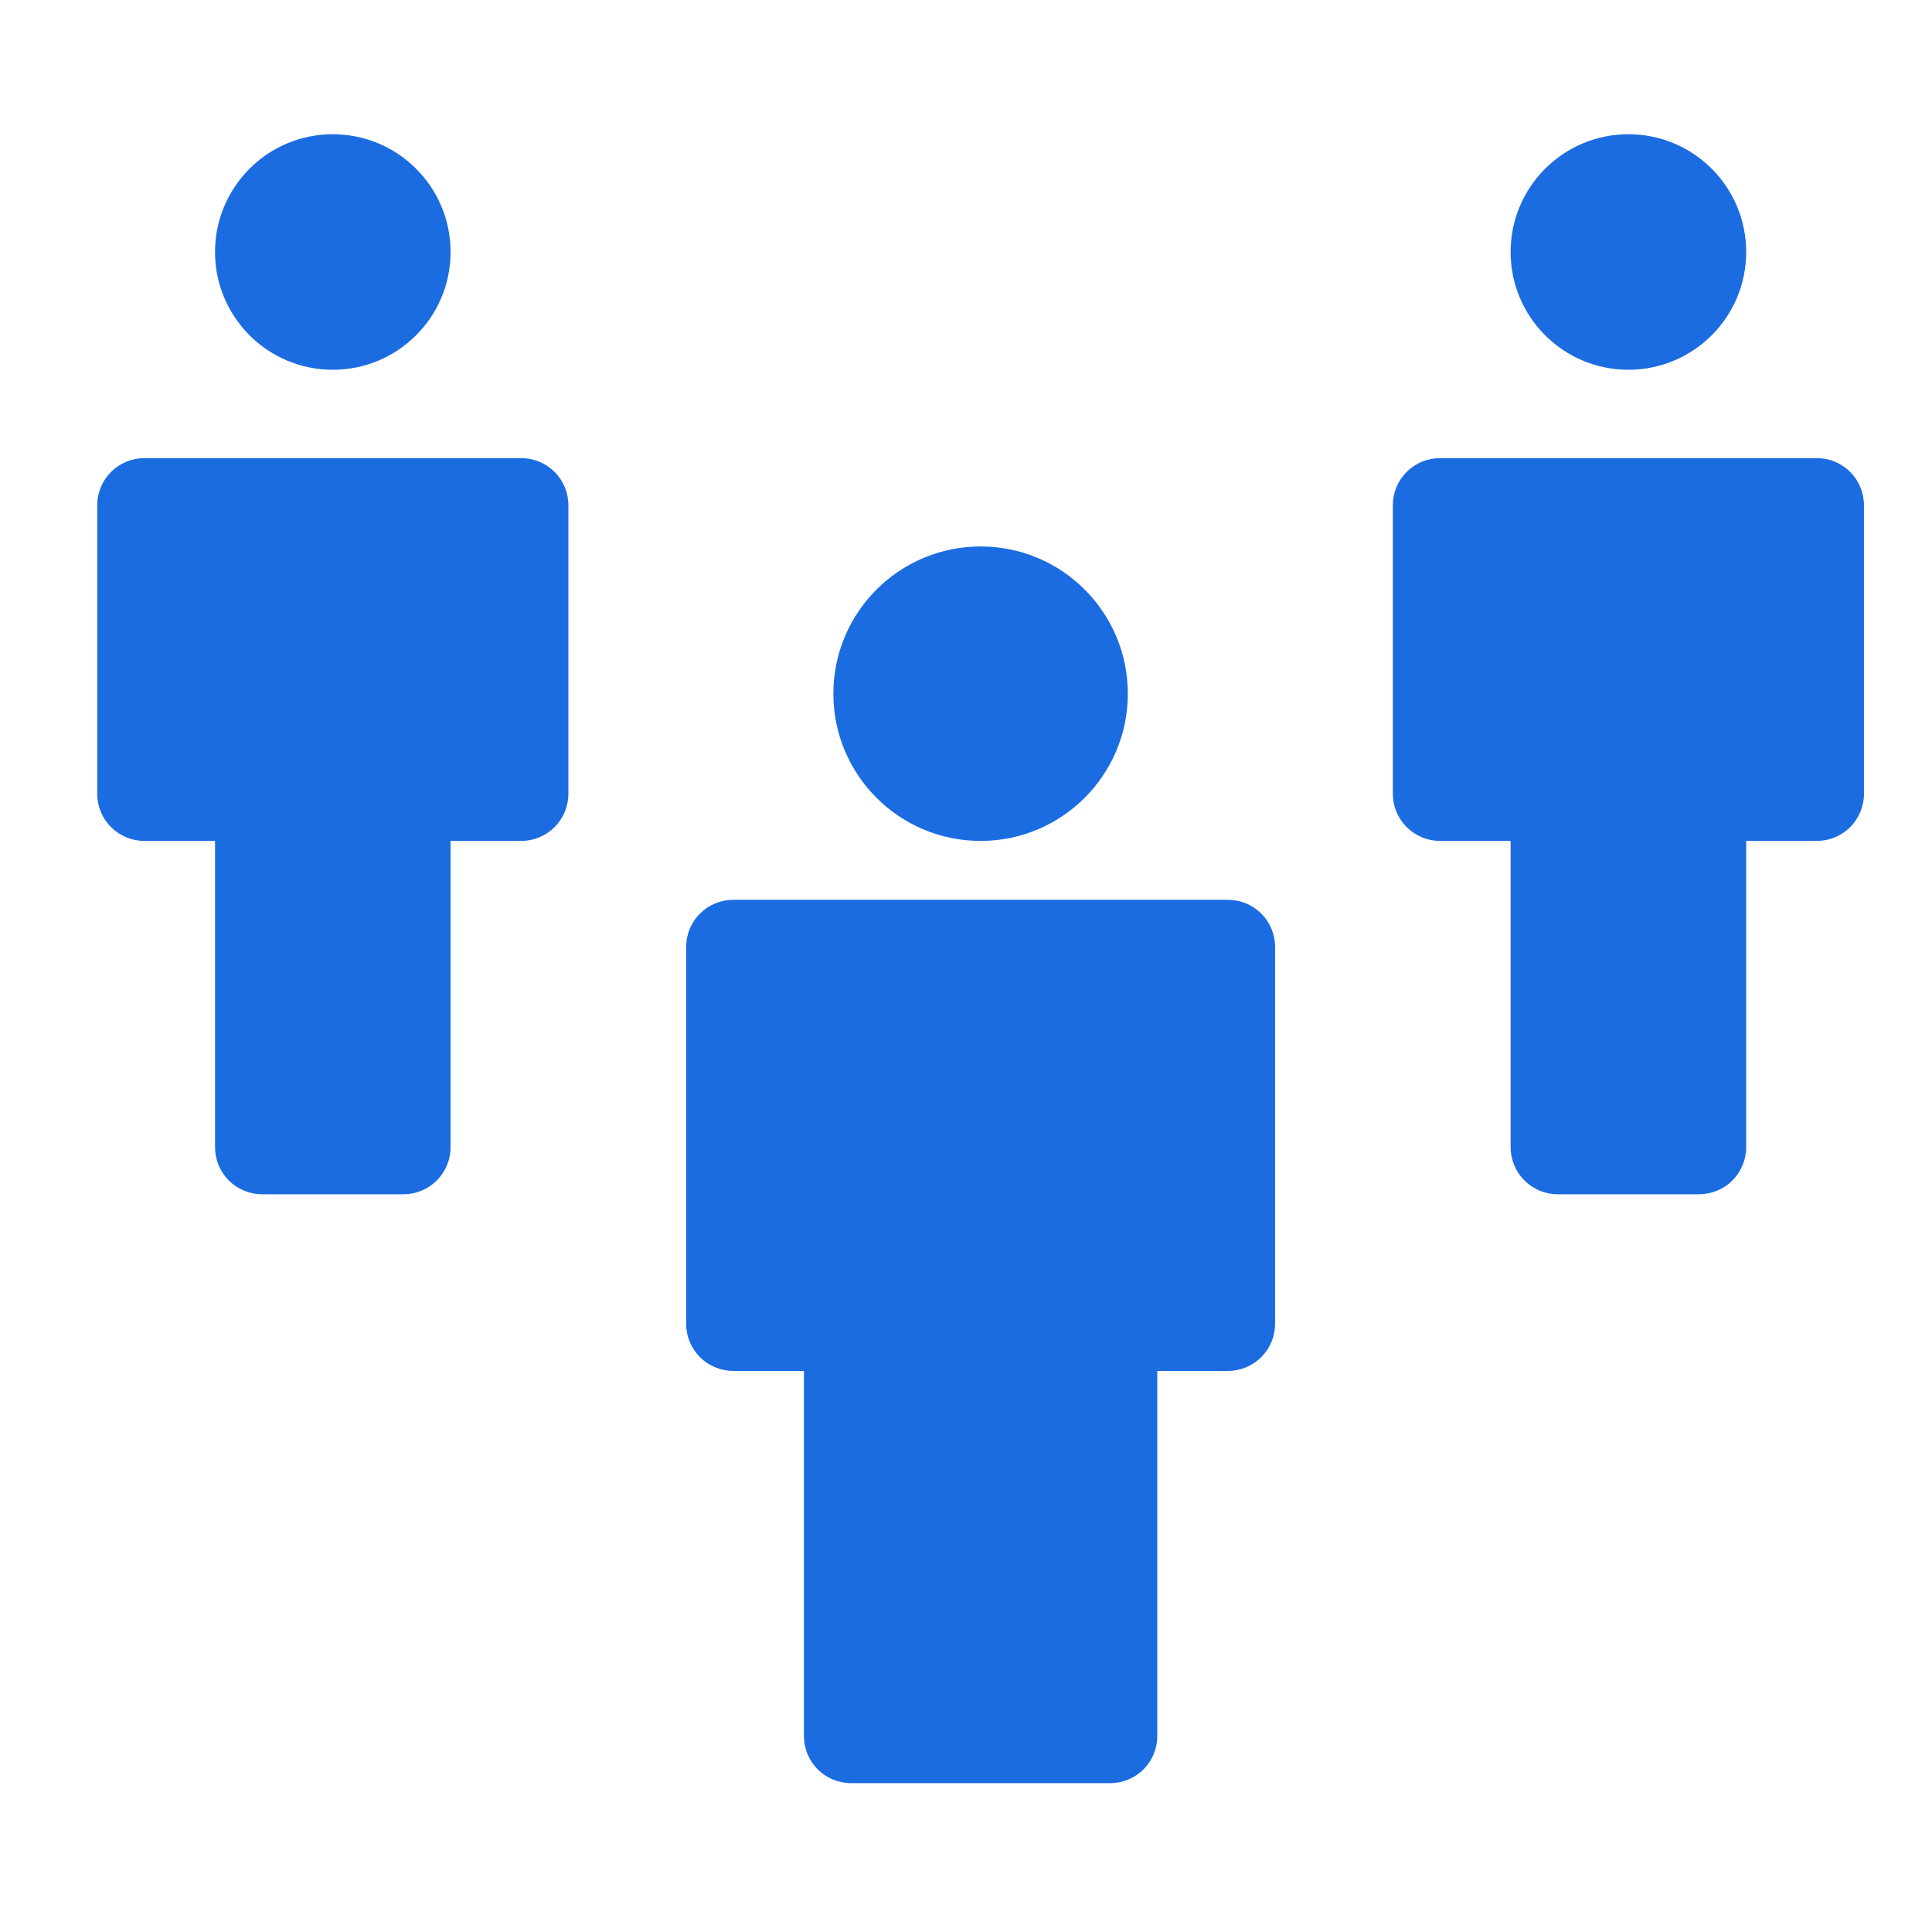 <svg xmlns="http://www.w3.org/2000/svg" width="46" height="46" viewBox="0 0 46 46" fill="none">
  <path d="M23.348 20.022C25.284 20.022 26.853 18.452 26.853 16.516C26.853 14.58 25.284 13.011 23.348 13.011C21.412 13.011 19.842 14.58 19.842 16.516C19.842 18.452 21.412 20.022 23.348 20.022Z" fill="#1B6CE1"/>
  <path d="M29.237 21.424H17.459C17.161 21.424 16.876 21.542 16.666 21.752C16.455 21.963 16.337 22.248 16.337 22.546V31.52C16.337 31.817 16.455 32.102 16.666 32.313C16.876 32.523 17.161 32.641 17.459 32.641H19.141V41.335C19.141 41.632 19.259 41.917 19.47 42.128C19.68 42.338 19.965 42.456 20.263 42.456H26.433C26.73 42.456 27.015 42.338 27.226 42.128C27.436 41.917 27.554 41.632 27.554 41.335V32.641H29.237C29.534 32.641 29.82 32.523 30.03 32.313C30.241 32.102 30.359 31.817 30.359 31.52V22.546C30.359 22.248 30.241 21.963 30.03 21.752C29.82 21.542 29.534 21.424 29.237 21.424Z" fill="#1B6CE1"/>
  <path d="M7.924 8.804C9.473 8.804 10.728 7.549 10.728 6C10.728 4.451 9.473 3.196 7.924 3.196C6.375 3.196 5.12 4.451 5.12 6C5.12 7.549 6.375 8.804 7.924 8.804Z" fill="#1B6CE1"/>
  <path d="M12.411 10.908H3.437C3.139 10.908 2.854 11.026 2.644 11.236C2.433 11.446 2.315 11.732 2.315 12.029V18.9C2.315 19.197 2.433 19.483 2.644 19.693C2.854 19.903 3.139 20.022 3.437 20.022H5.12V27.313C5.12 27.61 5.238 27.896 5.448 28.106C5.658 28.317 5.944 28.435 6.241 28.435H9.607C9.904 28.435 10.189 28.317 10.4 28.106C10.61 27.896 10.728 27.61 10.728 27.313V20.022H12.411C12.708 20.022 12.994 19.903 13.204 19.693C13.414 19.483 13.533 19.197 13.533 18.9V12.029C13.533 11.732 13.414 11.446 13.204 11.236C12.994 11.026 12.708 10.908 12.411 10.908Z" fill="#1B6CE1"/>
  <path d="M38.772 8.804C40.321 8.804 41.576 7.549 41.576 6C41.576 4.451 40.321 3.196 38.772 3.196C37.223 3.196 35.967 4.451 35.967 6C35.967 7.549 37.223 8.804 38.772 8.804Z" fill="#1B6CE1"/>
  <path d="M43.259 10.908H34.285C33.987 10.908 33.702 11.026 33.492 11.236C33.281 11.446 33.163 11.732 33.163 12.029V18.9C33.163 19.197 33.281 19.483 33.492 19.693C33.702 19.903 33.987 20.022 34.285 20.022H35.967V27.313C35.967 27.61 36.086 27.896 36.296 28.106C36.506 28.317 36.792 28.435 37.089 28.435H40.454C40.752 28.435 41.037 28.317 41.248 28.106C41.458 27.896 41.576 27.61 41.576 27.313V20.022H43.259C43.556 20.022 43.842 19.903 44.052 19.693C44.262 19.483 44.38 19.197 44.38 18.9V12.029C44.38 11.732 44.262 11.446 44.052 11.236C43.842 11.026 43.556 10.908 43.259 10.908Z" fill="#1B6CE1"/>
</svg>